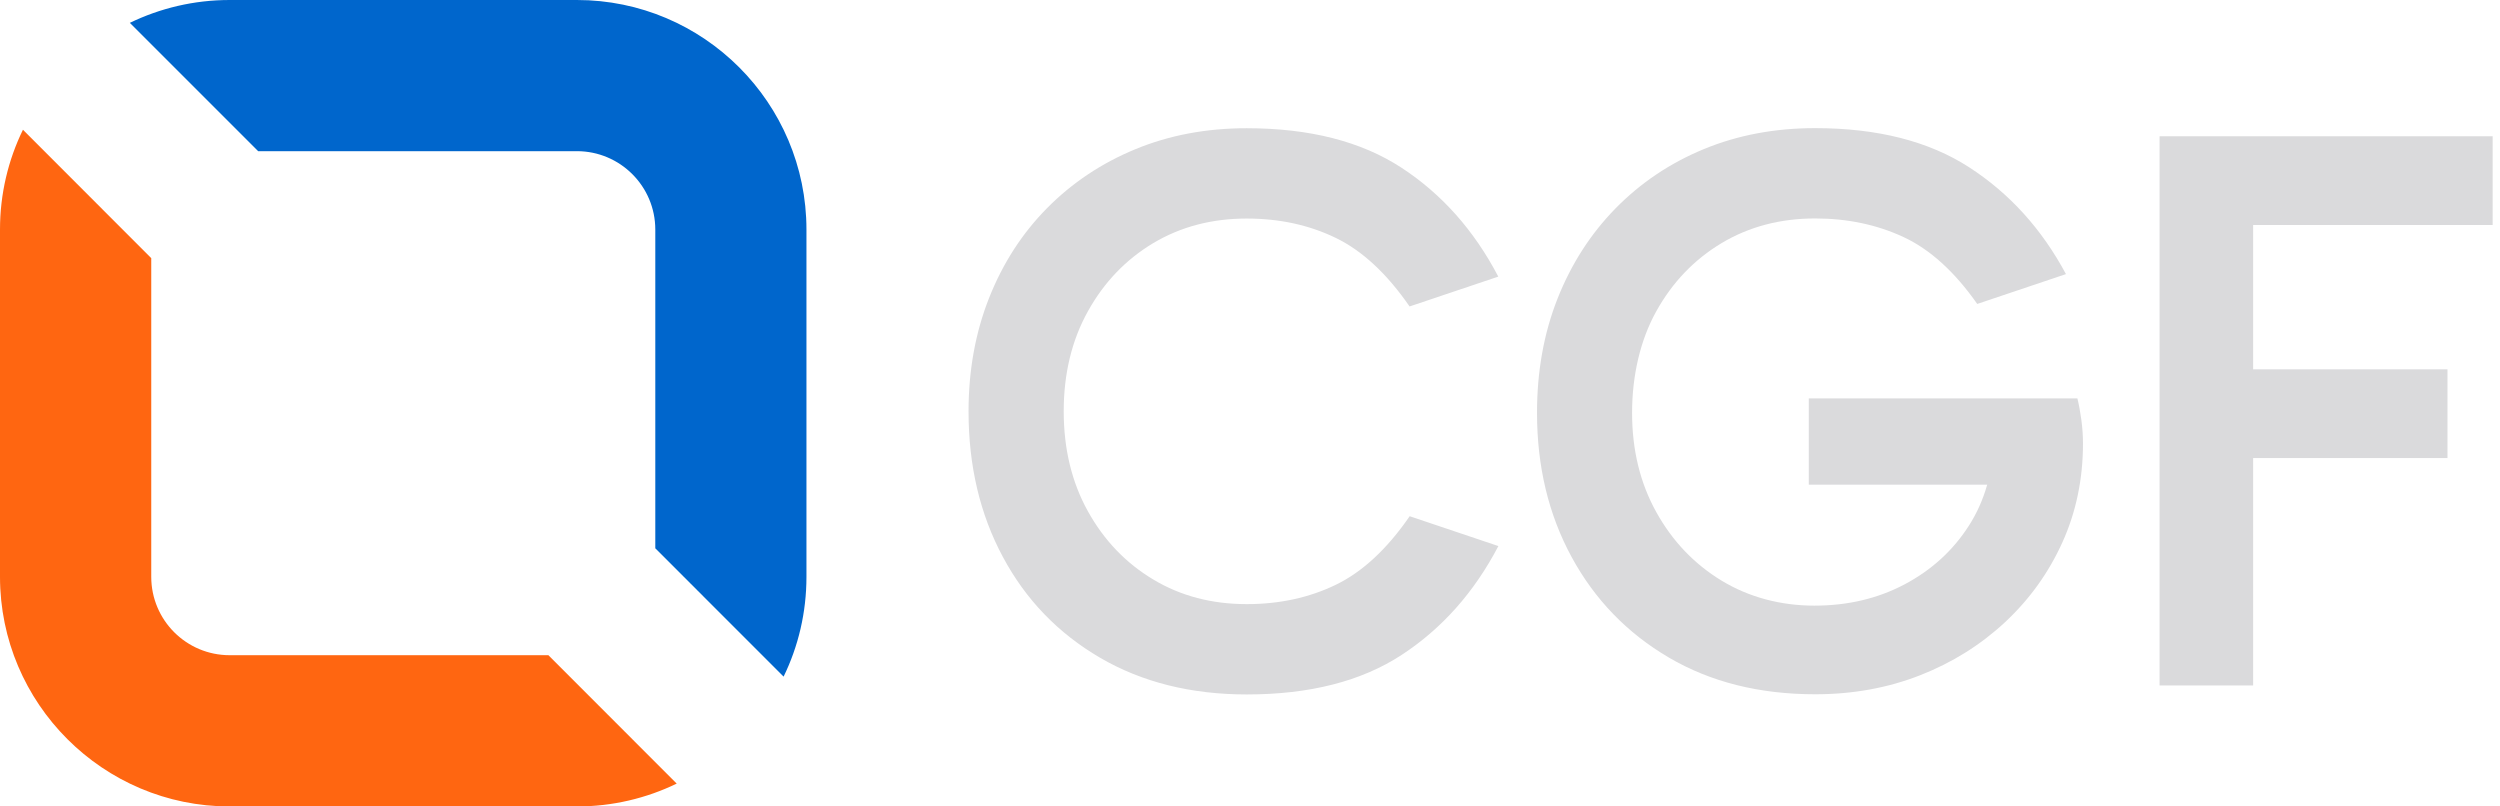 <svg width="186" height="60" viewBox="0 0 186 60" fill="none" xmlns="http://www.w3.org/2000/svg">
<g clip-path="url(#clip0_112_2231)">
<path d="M60 17.08V42.913C60 45.573 59.394 48.093 58.3 50.34L48.754 40.793V17.08C48.754 13.86 46.14 11.247 42.92 11.247H19.207L9.66 1.7C11.907 0.613 14.427 0 17.087 0H42.92C52.34 0 60 7.66 60 17.08Z" fill="#0066CC"/>
<path d="M50.347 58.3C48.1 59.387 45.58 60 42.92 60H17.087C7.667 60 0 52.333 0 42.913V17.08C0 14.42 0.613 11.9 1.707 9.653L11.253 19.207V42.913C11.253 46.14 13.867 48.747 17.087 48.747H40.8L50.347 58.3Z" fill="#FF6611"/>
<path d="M85.793 18.093C87.833 16.873 90.153 16.26 92.753 16.26C95.193 16.26 97.4 16.74 99.38 17.7C101.36 18.66 103.186 20.36 104.873 22.8L111.473 20.58C109.673 17.14 107.273 14.44 104.273 12.48C101.273 10.52 97.433 9.54 92.753 9.54C89.753 9.54 86.993 10.06 84.473 11.1C81.953 12.14 79.766 13.6 77.906 15.48C76.046 17.36 74.606 19.593 73.586 22.173C72.566 24.753 72.06 27.567 72.06 30.607C72.06 34.647 72.906 38.253 74.613 41.433C76.313 44.613 78.726 47.113 81.84 48.933C84.96 50.753 88.6 51.667 92.76 51.667C97.44 51.667 101.28 50.687 104.28 48.727C107.28 46.767 109.68 44.067 111.48 40.627L104.88 38.407C103.2 40.847 101.366 42.547 99.386 43.507C97.406 44.467 95.193 44.947 92.76 44.947C90.16 44.947 87.84 44.34 85.8 43.113C83.76 41.893 82.14 40.2 80.94 38.04C79.74 35.88 79.14 33.4 79.14 30.6C79.14 27.8 79.74 25.32 80.94 23.16C82.14 21 83.76 19.313 85.8 18.087L85.793 18.093Z" fill="#DADADC"/>
<path d="M154.554 29.64H134.574V36.06H147.847C147.54 37.153 147.087 38.173 146.48 39.12C145.3 40.96 143.707 42.413 141.707 43.473C139.707 44.533 137.467 45.06 134.987 45.06C132.507 45.06 130.127 44.44 128.087 43.2C126.047 41.96 124.427 40.26 123.227 38.1C122.027 35.94 121.427 33.48 121.427 30.72C121.427 27.96 122.027 25.32 123.227 23.16C124.427 21 126.047 19.313 128.087 18.087C130.127 16.867 132.447 16.253 135.047 16.253C137.447 16.253 139.634 16.713 141.614 17.633C143.594 18.553 145.42 20.213 147.107 22.613L153.707 20.393C151.907 17.033 149.507 14.387 146.507 12.447C143.507 10.507 139.687 9.533 135.047 9.533C132.047 9.533 129.287 10.053 126.767 11.093C124.247 12.133 122.06 13.607 120.2 15.5C118.34 17.4 116.9 19.64 115.88 22.22C114.86 24.8 114.354 27.633 114.354 30.713C114.354 34.713 115.214 38.293 116.934 41.453C118.654 44.613 121.06 47.1 124.16 48.92C127.26 50.74 130.887 51.654 135.054 51.654C137.854 51.654 140.454 51.18 142.854 50.24C145.254 49.3 147.36 47.98 149.187 46.28C151.007 44.58 152.427 42.6 153.447 40.34C154.467 38.08 154.974 35.627 154.974 32.987C154.974 32.427 154.934 31.847 154.854 31.247C154.774 30.647 154.674 30.107 154.554 29.627V29.64Z" fill="#DADADC"/>
<path d="M185.453 16.74V10.14H160.673V51H167.633V34.08H182.093V27.48H167.633V16.74H185.453Z" fill="#DADADC"/>
</g>
<defs>
<clipPath id="clip0_112_2231">
<rect width="185.453" height="60" fill="white"/>
</clipPath>
</defs>
</svg>

